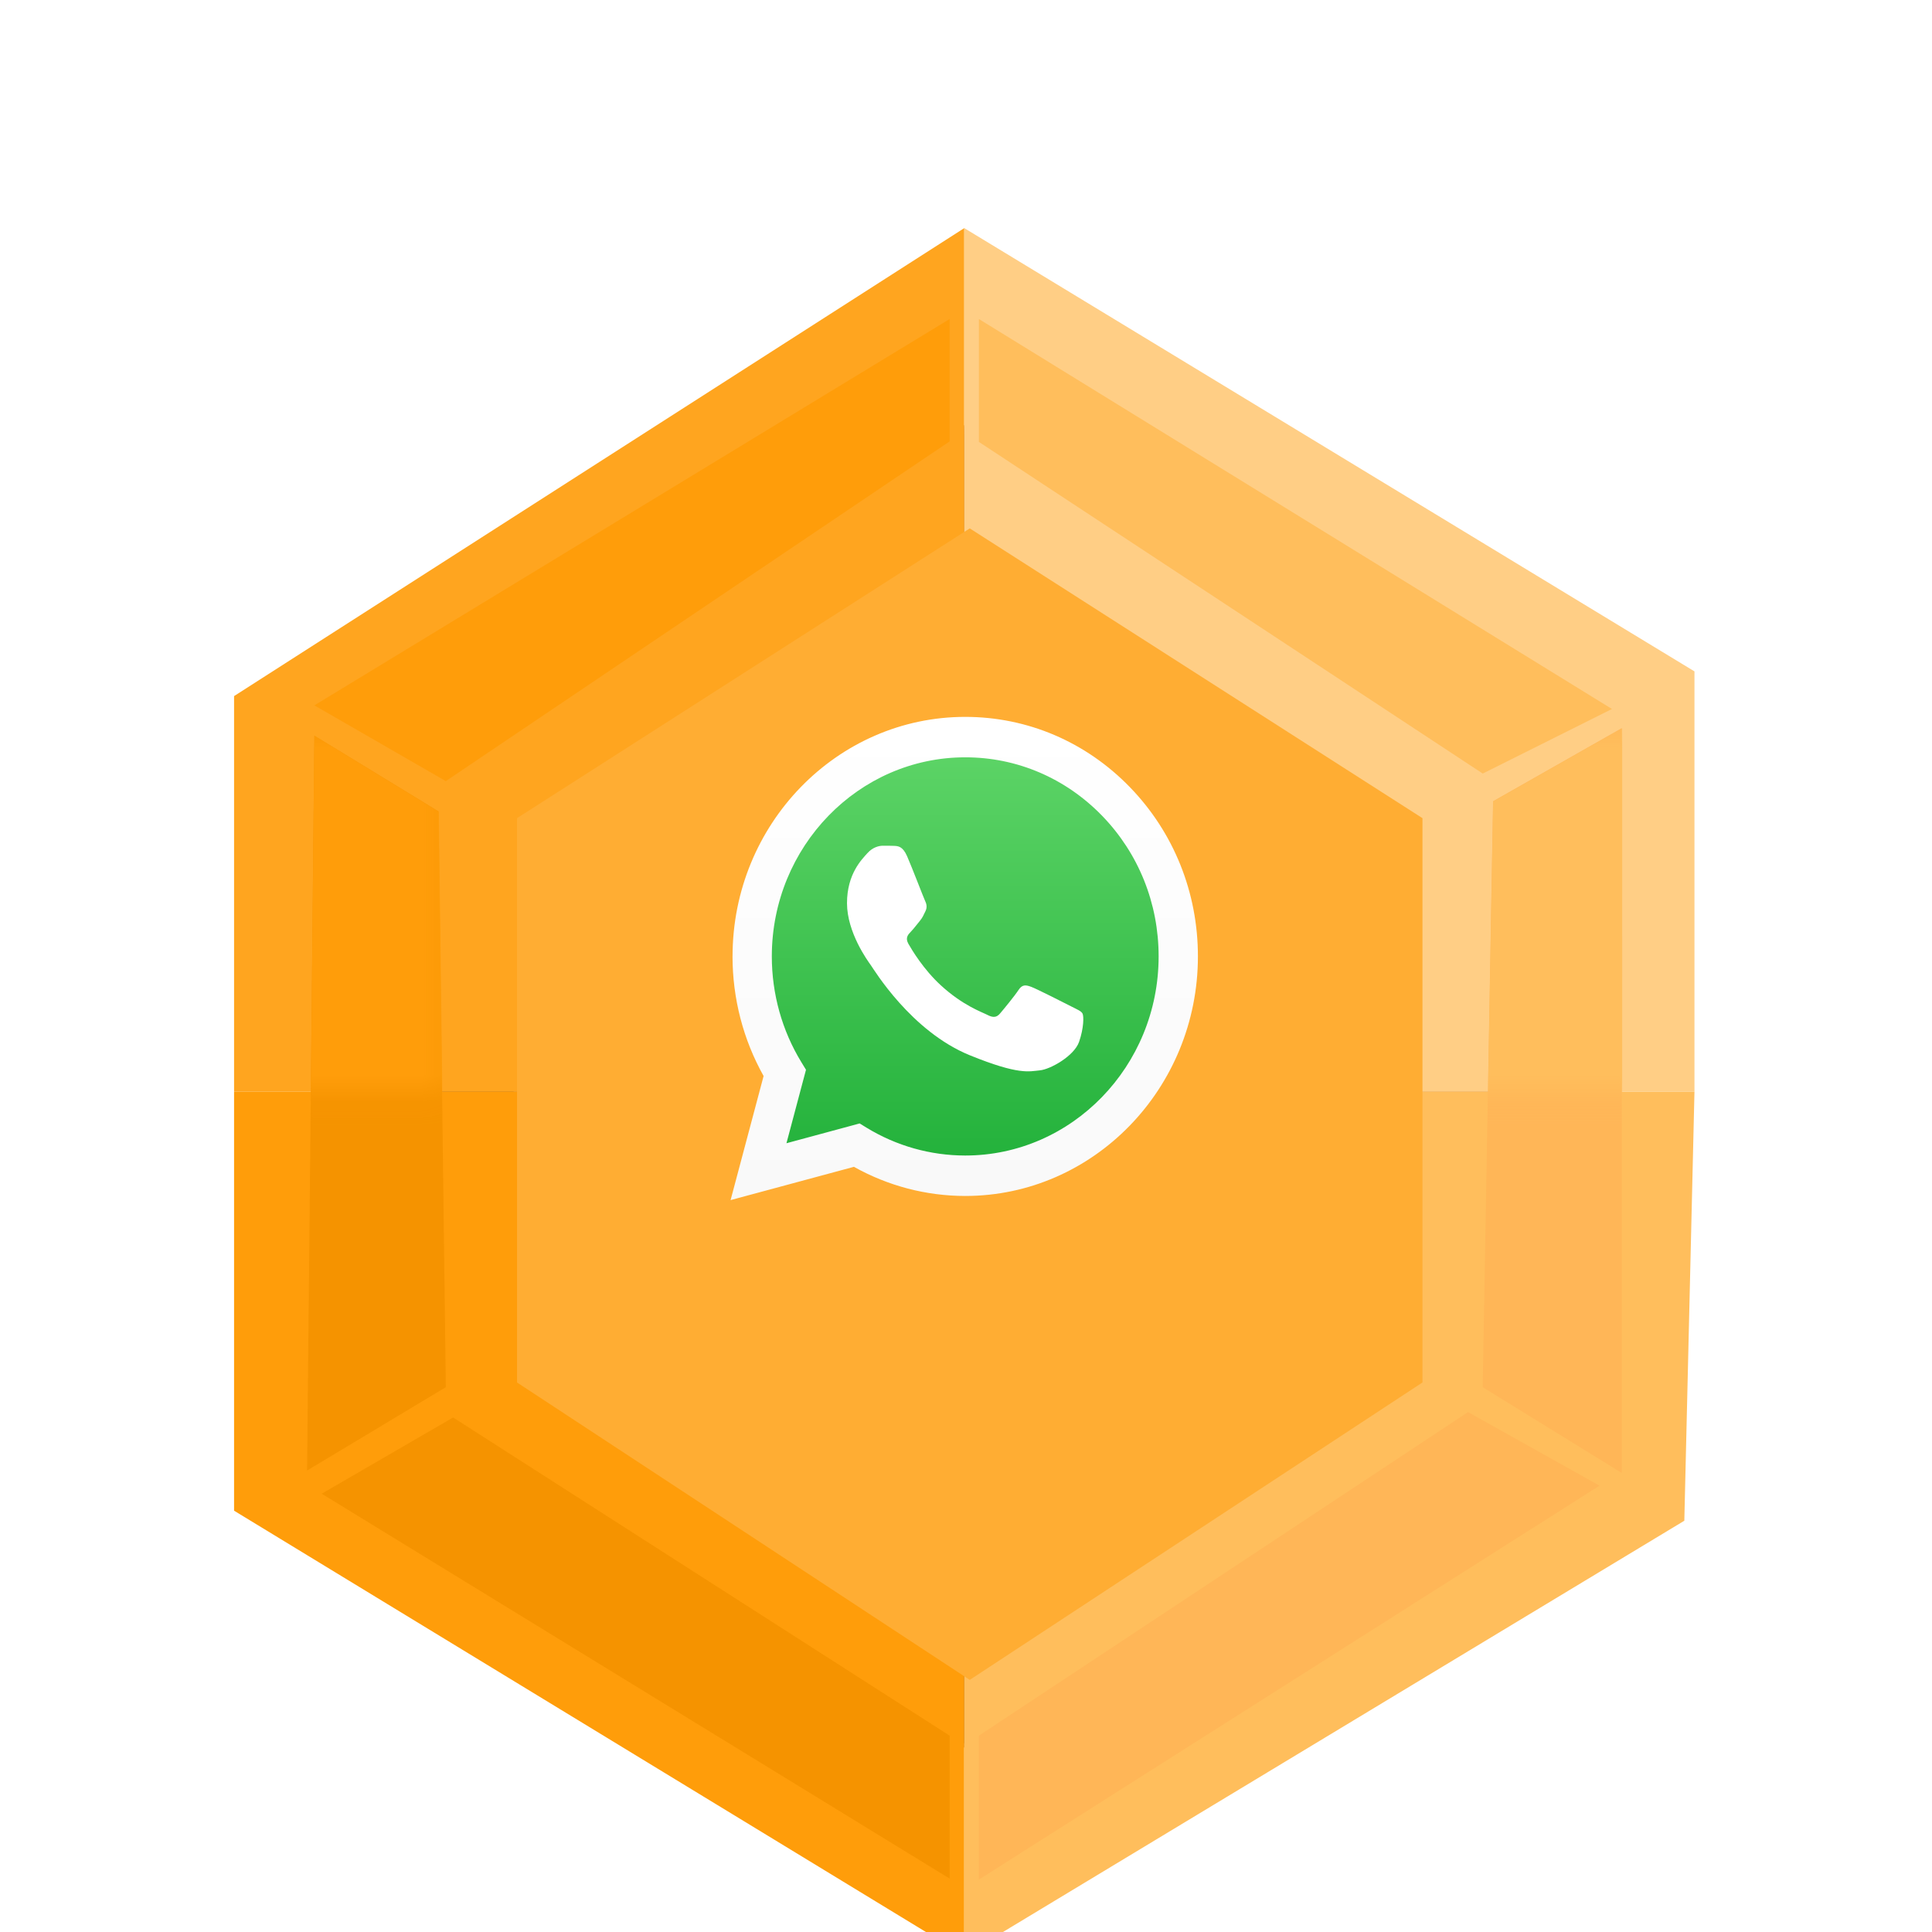 <svg width="71" height="71" viewBox="0 0 71 71" fill="none" xmlns="http://www.w3.org/2000/svg">
<g clip-path="url(#clip0_521_1564)">
<g filter="url(#filter0_d_521_1564)">
<path d="M51.997 24.876V45.365L35.436 56.071L18.875 45.365V24.876L35.436 14.171L51.997 24.876ZM36.816 11.579C36.397 11.317 35.921 11.178 35.436 11.178C34.952 11.178 34.476 11.317 34.056 11.579L17.495 22.285C17.076 22.547 16.727 22.925 16.485 23.38C16.243 23.835 16.115 24.351 16.115 24.876V45.365C16.115 45.891 16.243 46.407 16.485 46.861C16.727 47.316 17.076 47.694 17.495 47.957L34.056 58.662C34.476 58.925 34.952 59.063 35.436 59.063C35.921 59.063 36.397 58.925 36.816 58.662L53.377 47.957C53.797 47.694 54.145 47.316 54.388 46.861C54.63 46.407 54.758 45.891 54.758 45.365V24.876C54.758 24.351 54.63 23.835 54.388 23.38C54.145 22.925 53.797 22.547 53.377 22.285L36.816 11.579Z" fill="black"/>
<path d="M16.115 23.706L35.436 10.621L35.973 35.121H16.115V23.706Z" fill="#B5702C"/>
<path d="M15.579 35.121H35.437V59.225L15.579 46.813V35.121Z" fill="#A46628"/>
<path d="M35.437 10.9L55.026 23.428L54.758 35.399L35.974 35.121L35.437 10.9Z" fill="#D7955B"/>
<path d="M35.437 35.121L54.758 34.564L54.489 46.813L35.437 59.201V35.121Z" fill="#D38F4A"/>
<path d="M8.602 20.581L35.436 3.383V35.121H8.602V20.581Z" fill="#FFA51F"/>
<path d="M8.602 35.121H35.436V66.858L8.602 50.517V35.121Z" fill="#FF9D0A"/>
<path d="M35.437 3.383L62.271 19.673V35.121H35.437V3.383Z" fill="#FFCE85"/>
<path d="M35.437 35.121H62.271L61.898 50.886L35.437 66.858V35.121Z" fill="#FFBE5C"/>
<path d="M16.383 23.706L11.553 20.922L34.899 6.724V11.221L16.383 23.706Z" fill="#FF9D0A"/>
<path d="M53.949 46.893L58.782 49.597L35.973 64.074V58.785L53.949 46.893Z" fill="#FFB657"/>
<path d="M35.974 11.24V6.724L59.239 21.055L54.49 23.428L35.974 11.24Z" fill="#FFBE5C"/>
<path d="M34.9 58.785L34.9 64.038L11.822 49.893L16.652 47.092L34.9 58.785Z" fill="#F59300"/>
<path d="M54.87 24.445L59.601 21.758L59.601 49.132L54.488 45.978L54.87 24.445Z" fill="#FFB657"/>
<mask id="mask0_521_1564" style="mask-type:luminance" maskUnits="userSpaceOnUse" x="53" y="21" width="8" height="15">
<path d="M60.662 21.758H53.685V35.121H60.662V21.758Z" fill="white"/>
</mask>
<g mask="url(#mask0_521_1564)">
<path d="M54.874 24.456L59.616 21.758L59.615 35.5V49.243L54.491 46.077L54.874 24.456Z" fill="#FFBE5C"/>
</g>
<path d="M16.384 45.978L11.285 49.041L11.553 22.036L16.115 24.82L16.384 45.978Z" fill="#F59300"/>
<mask id="mask1_521_1564" style="mask-type:luminance" maskUnits="userSpaceOnUse" x="10" y="21" width="7" height="15">
<path d="M16.652 21.758H10.748V35.121H16.652V21.758Z" fill="white"/>
</mask>
<g mask="url(#mask1_521_1564)">
<path d="M16.396 46.077L11.286 49.152L11.555 22.037L16.127 24.832L16.396 46.077Z" fill="#FF9D0A"/>
</g>
<path d="M19 25.067L35.638 14.418L52.275 25.067V45.805L35.638 56.735L19 45.805V25.067Z" fill="#FFAD33"/>
</g>
<g clip-path="url(#clip1_521_1564)">
<path d="M27.216 35.147C27.215 36.644 27.595 38.105 28.318 39.394L27.146 43.796L31.523 42.615C32.733 43.293 34.089 43.648 35.467 43.648H35.471C40.02 43.648 43.724 39.838 43.726 35.154C43.727 32.884 42.869 30.749 41.31 29.144C39.752 27.538 37.679 26.653 35.471 26.652C30.921 26.652 27.218 30.463 27.216 35.147" fill="url(#paint0_linear_521_1564)"/>
<path d="M26.92 35.144C26.92 36.695 27.314 38.209 28.062 39.543L26.849 44.103L31.382 42.88C32.631 43.581 34.037 43.95 35.468 43.951H35.472C40.184 43.951 44.021 40.003 44.023 35.151C44.024 32.8 43.135 30.589 41.52 28.925C39.906 27.262 37.759 26.346 35.472 26.345C30.758 26.345 26.922 30.292 26.921 35.144H26.92ZM29.62 39.314L29.451 39.037C28.739 37.872 28.364 36.527 28.364 35.145C28.366 31.112 31.554 27.831 35.474 27.831C37.373 27.832 39.157 28.594 40.499 29.976C41.841 31.358 42.58 33.196 42.579 35.151C42.577 39.183 39.389 42.465 35.472 42.465H35.469C34.193 42.464 32.942 42.111 31.851 41.445L31.592 41.286L28.902 42.013L29.62 39.313V39.314Z" fill="url(#paint1_linear_521_1564)"/>
<path d="M33.335 31.465C33.175 31.099 33.006 31.092 32.854 31.085C32.729 31.08 32.587 31.08 32.444 31.08C32.302 31.08 32.071 31.135 31.875 31.355C31.679 31.576 31.127 32.108 31.127 33.19C31.127 34.272 31.893 35.318 31.999 35.465C32.106 35.611 33.477 37.903 35.649 38.784C37.454 39.517 37.821 39.371 38.213 39.335C38.605 39.298 39.477 38.803 39.655 38.289C39.833 37.776 39.833 37.335 39.78 37.243C39.727 37.152 39.584 37.097 39.37 36.987C39.157 36.877 38.106 36.345 37.91 36.271C37.715 36.198 37.572 36.161 37.43 36.382C37.287 36.601 36.878 37.097 36.753 37.243C36.629 37.39 36.504 37.409 36.29 37.299C36.077 37.188 35.388 36.956 34.572 36.207C33.937 35.624 33.508 34.904 33.383 34.684C33.259 34.464 33.37 34.345 33.477 34.235C33.573 34.137 33.691 33.978 33.798 33.85C33.904 33.722 33.94 33.63 34.011 33.483C34.083 33.337 34.047 33.208 33.993 33.098C33.94 32.988 33.525 31.9 33.335 31.465" fill="white"/>
</g>
</g>
<defs>
<filter id="filter0_d_521_1564" x="1.602" y="1.383" width="67.67" height="77.475" filterUnits="userSpaceOnUse" color-interpolation-filters="sRGB">
<feFlood flood-opacity="0" result="BackgroundImageFix"/>
<feColorMatrix in="SourceAlpha" type="matrix" values="0 0 0 0 0 0 0 0 0 0 0 0 0 0 0 0 0 0 127 0" result="hardAlpha"/>
<feOffset dy="5"/>
<feGaussianBlur stdDeviation="3.5"/>
<feComposite in2="hardAlpha" operator="out"/>
<feColorMatrix type="matrix" values="0 0 0 0 0 0 0 0 0 0 0 0 0 0 0 0 0 0 0.25 0"/>
<feBlend mode="normal" in2="BackgroundImageFix" result="effect1_dropShadow_521_1564"/>
<feBlend mode="normal" in="SourceGraphic" in2="effect1_dropShadow_521_1564" result="shape"/>
</filter>
<linearGradient id="paint0_linear_521_1564" x1="35.436" y1="43.796" x2="35.436" y2="26.652" gradientUnits="userSpaceOnUse">
<stop stop-color="#1FAF38"/>
<stop offset="1" stop-color="#60D669"/>
</linearGradient>
<linearGradient id="paint1_linear_521_1564" x1="35.436" y1="44.103" x2="35.436" y2="26.345" gradientUnits="userSpaceOnUse">
<stop stop-color="#F9F9F9"/>
<stop offset="1" stop-color="white"/>
</linearGradient>
<clipPath id="clip0_521_1564">
<rect width="71" height="71" fill="white"/>
</clipPath>
<clipPath id="clip1_521_1564">
<rect width="17.174" height="17.817" fill="white" transform="translate(26.849 26.345)"/>
</clipPath>
</defs>
</svg>
